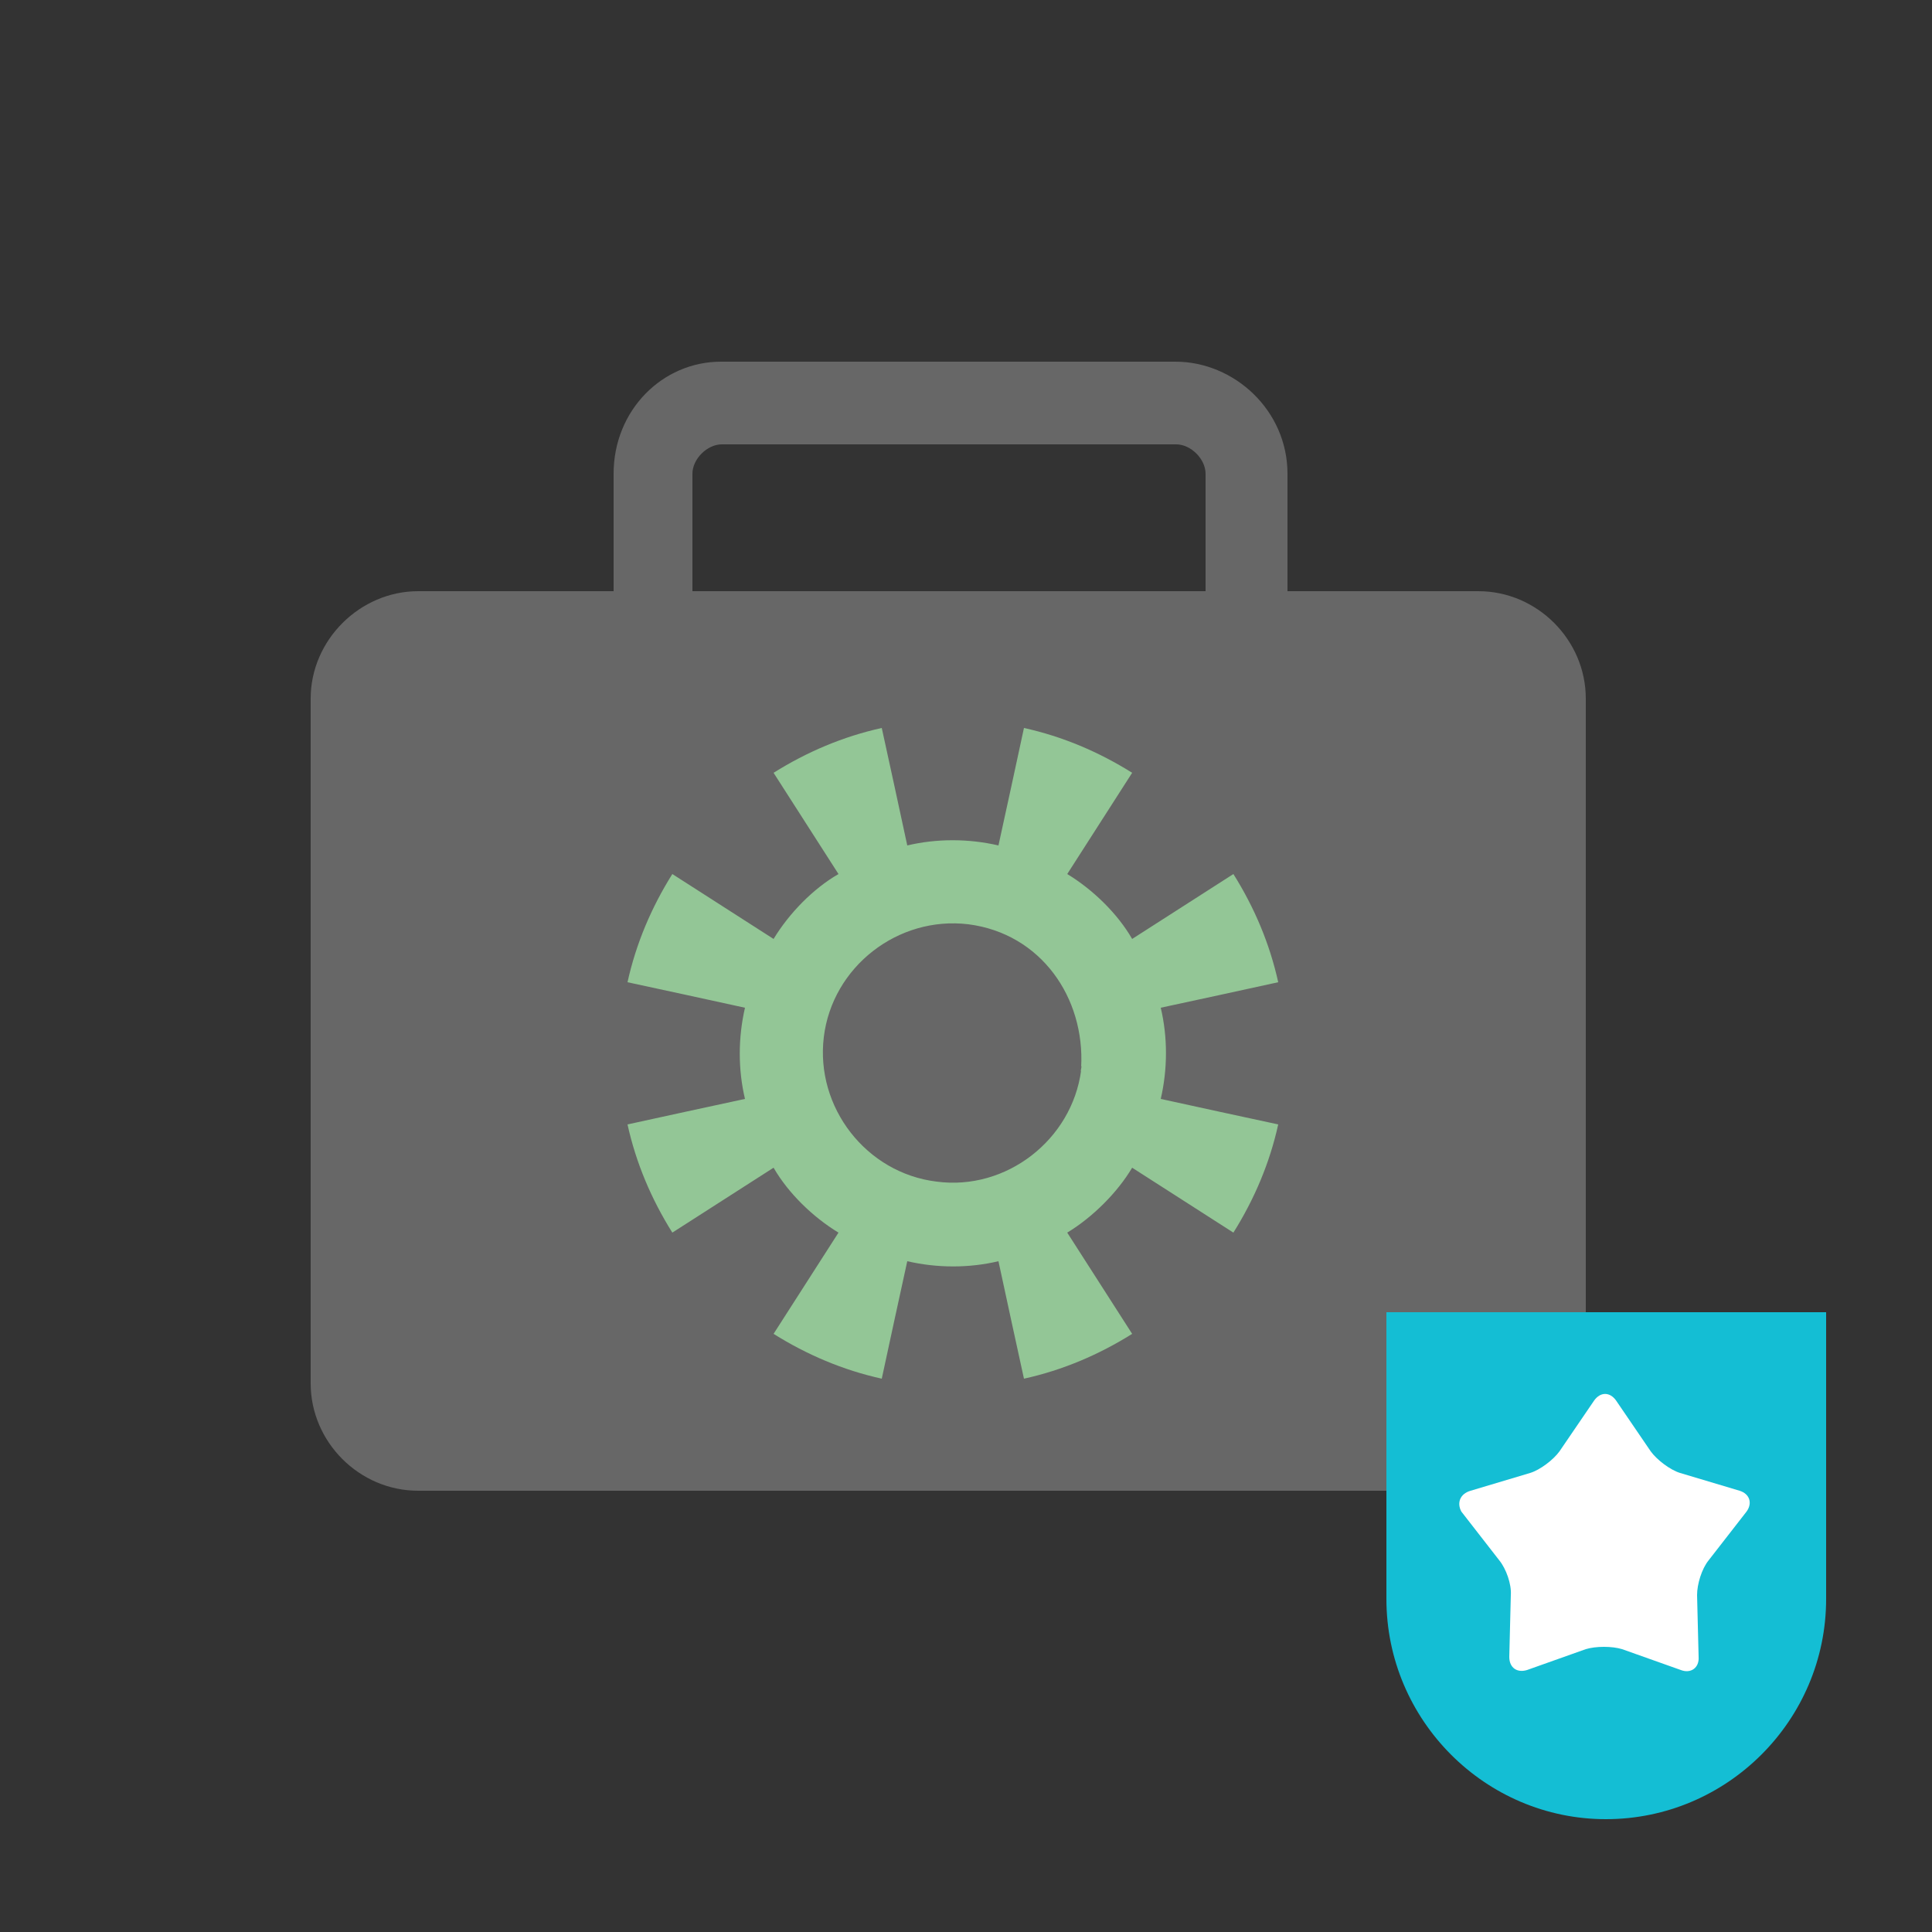 <?xml version="1.0" encoding="utf-8"?>
<!-- Generator: Adobe Illustrator 21.1.0, SVG Export Plug-In . SVG Version: 6.00 Build 0)  -->
<svg version="1.1" xmlns="http://www.w3.org/2000/svg" xmlns:xlink="http://www.w3.org/1999/xlink" x="0px" y="0px"
	 viewBox="0 0 250 250" style="enable-background:new 0 0 250 250;" xml:space="preserve">
<rect x="0" y="0" width="250" height="250" fill="#333333" stroke="none"/>
<style type="text/css">
	.st0{display:none;}
	.st1{display:inline;}
	.st2{fill:#676767;}
	.st3{fill:#8F548E;}
	.st4{fill:#53245E;}
	.st5{display:inline;fill:#8F528E;}
	.st6{display:inline;fill:#C7A9C9;}
	.st7{display:inline;fill:#54225F;}
	.st8{display:inline;fill:#54225E;}
	.st9{display:inline;fill:none;stroke:#54225F;stroke-width:6;stroke-miterlimit:10;}
	.st10{display:inline;fill:none;stroke:#8F528E;stroke-width:6;stroke-miterlimit:10;}
	.st11{fill:none;stroke:#54225F;stroke-width:6;stroke-miterlimit:10;}
	.st12{fill:#93C696;}
	.st13{fill:#FFFFFF;}
	.st14{fill:#14BED4;}
</style>
<g id="Layer_1">
	<g id="Layer_1_1_" class="st0">
		<g class="st1">
			<path class="st2" d="M54.2,16.5v15.6H42v201.4h134.8v-13.3H208v-68.1v-8.7V16.5H54.2z M171.7,228.5H47V37.1h7.2v183.1h117.5
				V228.5z M203,152.1v63.1H59.2V21.5H203v121.9V152.1z"/>
			<rect x="74.3" y="37.1" class="st3" width="32.6" height="5"/>
			<rect x="74.3" y="60.1" class="st3" width="114.3" height="5"/>
			<rect x="74.3" y="85.5" class="st3" width="114.3" height="5"/>
			<rect x="74.3" y="111.3" class="st3" width="97.2" height="5"/>
			<rect x="74.3" y="136.3" class="st3" width="74.8" height="5"/>
			<rect x="74.3" y="163.4" class="st3" width="58" height="5"/>
			<rect x="111.7" y="37.1" class="st3" width="11.2" height="5"/>
			<rect x="158.3" y="177" class="st4" width="33" height="23.4"/>
		</g>
	</g>
	<g id="Layer_2" class="st0">
		<path class="st5" d="M117.5,57.6H50c-0.9,0-1.8,0.7-1.8,1.4v30.5c0,0.7,0.9,1.4,1.8,1.4h67.8c0.9,0,1.8-0.7,1.8-1.4V59
			C119.3,58.3,118.7,57.6,117.5,57.6z"/>
		<path class="st5" d="M199.7,103.6h-67.5c-0.9,0-1.8,0.7-1.8,1.4v30.5c0,0.7,0.9,1.4,1.8,1.4H200c0.9,0,1.8-0.7,1.8-1.4V105
			C201.5,104.1,200.9,103.6,199.7,103.6z"/>
		<path class="st6" d="M199.7,80.7h-67.5c-0.9,0-1.8,0.7-1.8,1.4v7.6c0,0.7,0.9,1.4,1.8,1.4H200c0.9,0,1.8-0.7,1.8-1.4v-7.6
			C201.5,81.2,200.9,80.7,199.7,80.7z"/>
		<path class="st6" d="M199.7,57.8h-67.5c-0.9,0-1.8,0.7-1.8,1.4v7.6c0,0.7,0.9,1.4,1.8,1.4H200c0.9,0,1.8-0.7,1.8-1.4v-7.6
			C201.5,58.3,200.9,57.8,199.7,57.8z"/>
		<path class="st6" d="M50,113.8h67.8c0.9,0,1.8-0.7,1.8-1.4v-7.6c0-0.7-0.9-1.4-1.8-1.4H50c-0.9,0-1.8,0.7-1.8,1.4v7.6
			C48.2,113.3,48.8,113.8,50,113.8z"/>
		<path class="st6" d="M50,136.7h67.8c0.9,0,1.8-0.7,1.8-1.4v-7.6c0-0.7-0.9-1.4-1.8-1.4H50c-0.9,0-1.8,0.7-1.8,1.4v7.6
			C48.2,136.2,48.8,136.7,50,136.7z"/>
		<path class="st7" d="M224.9,28.9H25.1c-5.6,0-9.9,4.4-9.9,9.9v135.5c0,5.3,4.4,9.7,9.9,9.7h80.2v18H87.5c-2.8,0-4.9,2.3-4.9,4.9
			v9.3c0,2.8,2.3,4.9,4.9,4.9h74.7c2.8,0,4.9-2.1,4.9-4.9V207c0-2.8-2.1-4.9-4.9-4.9h-17.8v-18h80.5c5.3,0,9.9-4.4,9.9-9.7V38.9
			C234.8,33.5,230.5,28.9,224.9,28.9z M125,173.7c-3.7,0-6.9-3-6.9-6.9c0-3.7,3-6.9,6.9-6.9c3.9,0,6.9,3,6.9,6.9
			C131.7,170.7,128.7,173.7,125,173.7z M227.1,155.2H22.9V38.5h204.2L227.1,155.2L227.1,155.2z"/>
	</g>
	<g id="Layer_3" class="st0">
		<path class="st6" d="M229.6,222h-11v-62h5.5c2.5,0,4.5-2,4.5-4.5V21c0-2.5-2-4.5-4.5-4.5H25.9c-2.5,0-4.5,2-4.5,4.5v134.5
			c0,2.5,2,4.5,4.5,4.5h5.5v62h-11c-2.5,0-4.5,2-4.5,4.5s2,4.5,4.5,4.5h31c2.5,0,4.5-2,4.5-4.5s-2-4.5-4.5-4.5h-11v-62h169.2v62h-11
			c-2.5,0-4.5,2-4.5,4.5s2,4.5,4.5,4.5h31c2.5,0,4.5-2,4.5-4.5S232,222,229.6,222z M30.4,25.5h189.1V151H35.9l0,0l0,0h-5.5
			C30.4,151,30.4,25.5,30.4,25.5z"/>
		<path class="st8" d="M43.3,69h67.5c0.9,0,1.8-0.7,1.8-1.4V37.1c0-0.7-0.9-1.4-1.8-1.4H43c-0.9,0-1.8,0.7-1.8,1.4v30.5
			C41.5,68.6,42.1,69,43.3,69z"/>
		<path class="st5" d="M206.9,58.8h-82.7c-1.1,0-2.1,0.7-2.1,1.4v7.6c0,0.7,1.1,1.4,2.1,1.4h82.7c1.1,0,2.1-0.7,2.1-1.4v-7.6
			C209,59.3,208.3,58.8,206.9,58.8z"/>
		<path class="st6" d="M206.9,35.9h-82.7c-1.1,0-2.1,0.7-2.1,1.4V45c0,0.7,1.1,1.4,2.1,1.4h82.7c1.1,0,2.1-0.7,2.1-1.4v-7.6
			C209,36.4,208.3,35.9,206.9,35.9z"/>
		<path class="st5" d="M43.3,138h67.5c0.9,0,1.8-1.2,1.8-2.4v-52c0-1.2-0.9-2.4-1.8-2.4H43c-0.9,0-1.8,1.2-1.8,2.4v52.1
			C41.5,137.2,42.1,138,43.3,138z"/>
		<path class="st5" d="M206.9,81.7h-82.7c-1.1,0-2.1,0.7-2.1,1.4v7.6c0,0.7,1.1,1.4,2.1,1.4h82.7c1.1,0,2.1-0.7,2.1-1.4v-7.6
			C209,82.2,208.3,81.7,206.9,81.7z"/>
		<path class="st8" d="M206.9,104.6h-82.7c-1.1,0-2.1,0.7-2.1,1.4v7.6c0,0.7,1.1,1.4,2.1,1.4h82.7c1.1,0,2.1-0.7,2.1-1.4V106
			C209,105.1,208.3,104.6,206.9,104.6z"/>
		<path class="st8" d="M206.9,127.5h-82.7c-1.1,0-2.1,0.7-2.1,1.4v7.6c0,0.7,1.1,1.4,2.1,1.4h82.7c1.1,0,2.1-0.7,2.1-1.4v-7.6
			C209,128,208.3,127.5,206.9,127.5z"/>
	</g>
	<g id="Layer_5" class="st0">
		<path class="st5" d="M111.6,29.9h26.8v4.9c0,4,3.3,7.3,7.3,7.3h8.5v7.3H95.7v-7.3h8.5c4,0,7.3-3.3,7.3-7.3L111.6,29.9L111.6,29.9z
			"/>
		<path class="st5" d="M200.6,37.2h-31.7v-2.4c0-4-3.3-7.3-7.3-7.3H153v-4.9c0-4-3.3-7.3-7.3-7.3h-41.5c-0.3,0-0.5,0-0.8,0
			c-3.7,0.4-6.6,3.6-6.6,7.3v4.9h-8.5c-4,0-7.3,3.3-7.3,7.3v2.4H49.4c-0.3,0-0.5,0-0.8,0c-3.7,0.4-6.6,3.6-6.6,7.3v182.9
			c0,4,3.3,7.3,7.3,7.3h151.2c4,0,7.3-3.3,7.3-7.3V44.5C207.9,40.5,204.6,37.2,200.6,37.2z M193.3,220.1H56.7V51.8h24.4v4.9
			c0,4,3.3,7.3,7.3,7.3h73.2c4,0,7.3-3.3,7.3-7.3v-4.9h24.4V220.1z"/>
		<path class="st7" d="M100,81c-1.9,0.2-3.6,1.1-4.9,2.5L80.8,99.7L79,97.9c-2.7-3-7.3-3.4-10.3-0.7c-3,2.7-3.4,7.3-0.7,10.3
			c0.2,0.2,0.4,0.5,0.7,0.7l7.3,7.3c2.8,2.9,7.5,2.9,10.3,0c0.1-0.1,0.2-0.2,0.3-0.3l19.5-21.9c2.7-3,2.5-7.6-0.5-10.3
			C104.1,81.5,102,80.8,100,81z"/>
		<path class="st7" d="M119.4,95.7c-4,0.2-7.1,3.7-6.9,7.7s3.7,7.1,7.7,6.9h56.1c4,0.1,7.4-3.2,7.4-7.2c0.1-4-3.2-7.4-7.2-7.4
			c-0.1,0-0.1,0-0.2,0h-56.1C119.9,95.7,119.6,95.7,119.4,95.7z"/>
		<path class="st6" d="M100,122.5c-1.9,0.2-3.6,1.1-4.9,2.5l-14.3,16.2l-1.8-1.8c-2.7-3-7.3-3.4-10.3-0.7S65.3,146,68,149
			c0.2,0.2,0.4,0.5,0.7,0.7L76,157c2.8,2.9,7.5,2.9,10.3,0c0.1-0.1,0.2-0.2,0.3-0.3l19.5-21.9c2.7-3,2.5-7.6-0.5-10.3
			C104.1,123,102,122.3,100,122.5z"/>
		<path class="st6" d="M119.4,137.2c-4,0.2-7.1,3.7-6.9,7.7s3.7,7.1,7.7,6.9h56.1c4,0.1,7.4-3.2,7.4-7.2c0.1-4-3.2-7.4-7.2-7.4
			c-0.1,0-0.1,0-0.2,0h-56.1C119.9,137.2,119.6,137.2,119.4,137.2z"/>
		<path class="st6" d="M100,163.9c-1.9,0.2-3.6,1.1-4.9,2.5l-14.3,16.2l-1.8-1.8c-2.7-3-7.3-3.4-10.3-0.7s-3.4,7.3-0.7,10.3
			c0.2,0.2,0.4,0.5,0.7,0.7l7.3,7.3c2.8,2.9,7.5,2.9,10.3,0c0.1-0.1,0.2-0.2,0.3-0.3l19.5-21.9c2.7-3,2.5-7.6-0.5-10.3
			C104.1,164.4,102,163.8,100,163.9z"/>
		<path class="st6" d="M119.4,178.7c-4,0.2-7.1,3.7-6.9,7.7s3.7,7.1,7.7,6.9h56.1c4,0.1,7.4-3.2,7.4-7.2c0.1-4-3.2-7.4-7.2-7.4
			c-0.1,0-0.1,0-0.2,0h-56.1C119.9,178.6,119.6,178.6,119.4,178.7z"/>
	</g>
	<g id="Layer_6" class="st0">
		<path class="st6" d="M125,155c-16.6,0-30-13.4-30-30s13.4-30,30-30s30,13.4,30,30l0,0C155,141.6,141.5,155,125,155z M125,103
			c-12.2,0-22,9.9-22,22c0,12.2,9.9,22,22,22s22-9.8,22-22S137.1,103,125,103z"/>
		<path class="st5" d="M125,77.3c2.2,0,4-1.8,4-4c0,0,0,0,0-0.1v-43l8.9,8.9c0.8,0.7,1.8,1.2,2.8,1.2c1.1,0,2.1-0.4,2.8-1.2
			c1.5-1.6,1.5-4.1,0-5.7l-15.8-15.8c-1.6-1.5-4.1-1.5-5.7,0l-15.8,15.8c-1.5,1.7-1.3,4.2,0.4,5.7c1.5,1.3,3.8,1.3,5.3,0l8.9-8.9v43
			c-0.1,2.2,1.7,4,3.9,4.1C124.9,77.3,124.9,77.3,125,77.3z"/>
		<path class="st7" d="M106.3,216.5l15.8,15.8c1.5,1.6,4,1.6,5.5,0.1l0.1-0.1l15.8-15.8c1.5-1.7,1.3-4.2-0.4-5.7
			c-1.5-1.3-3.8-1.3-5.3,0l-8.9,8.9v-43c0-2.2-1.8-4-4-4s-4,1.8-4,4l0,0v43l-8.9-8.9c-1.7-1.5-4.2-1.3-5.7,0.4
			C105,212.7,105,215,106.3,216.5z"/>
		<path class="st6" d="M33.4,143.6c0.8,0.7,1.7,1.1,2.8,1.1s2.1-0.4,2.8-1.2c1.5-1.6,1.5-4.1,0-5.7l-8.9-8.9h43.1
			c2.2-0.2,3.9-2.1,3.7-4.3c-0.2-2-1.7-3.6-3.7-3.7h-43l8.9-8.9c1.7-1.5,1.8-4,0.4-5.7c-1.5-1.7-4-1.8-5.7-0.4
			c-0.1,0.1-0.3,0.2-0.4,0.4l-15.8,15.9c-1.5,1.6-1.5,4.1,0,5.7L33.4,143.6z"/>
		<path class="st6" d="M172.6,125c0,2.2,1.9,4,4.1,4l0,0h43l-8.9,8.9c-1.5,1.6-1.5,4.1,0,5.7c0.8,0.7,1.8,1.1,2.9,1.1
			c1.1,0,2.1-0.4,2.8-1.2l15.8-15.8c1.5-1.6,1.5-4.1,0-5.7l-15.8-15.8c-1.7-1.5-4.2-1.3-5.7,0.4c-1.3,1.5-1.3,3.8,0,5.3l8.9,8.9
			h-43.1c-2.2-0.1-4.1,1.7-4.1,3.9C172.6,124.8,172.6,124.9,172.6,125z"/>
		<path class="st7" d="M77.5,51c0-2.2-1.8-4-4-4H51c-2.2,0.1-3.9,1.9-3.9,4v22.4c-0.2,2.2,1.5,4.2,3.7,4.3c2.2,0.2,4.2-1.5,4.3-3.7
			c0-0.2,0-0.4,0-0.6V60.9l30.4,30.4c1.5,1.6,4,1.6,5.5,0.1l0.1-0.1c1.5-1.6,1.5-4.1,0-5.7L60.9,55.1h12.7
			C75.8,55.1,77.5,53.3,77.5,51L77.5,51z"/>
		<path class="st5" d="M158.7,164.4l30.4,30.4h-12.6c-2.2,0.2-3.9,2.1-3.7,4.3c0.2,2,1.7,3.6,3.7,3.7H199c2.1-0.1,3.9-1.8,3.9-3.9
			v-22.5c0.2-2.2-1.5-4.2-3.7-4.3c-2.2-0.2-4.2,1.5-4.3,3.7c0,0.2,0,0.4,0,0.6V189l-30.4-30.4c-1.6-1.5-4.1-1.5-5.7,0
			c-1.6,1.5-1.7,4-0.3,5.6C158.5,164.3,158.6,164.4,158.7,164.4z"/>
		<path class="st5" d="M51,172.5c-2.2,0-4,1.8-4,4V199c0.1,2.2,1.8,3.9,4,3.9h22.4c2.2-0.2,3.9-2.1,3.7-4.3c-0.2-2-1.7-3.6-3.7-3.7
			H60.9l30.4-30.4c1.5-1.6,1.5-4.1,0-5.7c-1.6-1.5-4.1-1.5-5.7,0l-30.5,30.3v-12.6C55.1,174.2,53.3,172.4,51,172.5L51,172.5z"/>
		<path class="st7" d="M158.7,91.3c1.5,1.6,4,1.6,5.5,0.1l0.1-0.1l30.5-30.4v12.6c-0.2,2.2,1.5,4.2,3.7,4.3c2.2,0.2,4.2-1.5,4.3-3.7
			c0-0.2,0-0.4,0-0.6V51c-0.1-2.2-1.8-3.9-3.9-4h-22.5c-2.2,0.2-3.9,2.1-3.7,4.3c0.2,2,1.7,3.6,3.7,3.7H189l-30.4,30.4
			c-1.6,1.5-1.6,4-0.1,5.6C158.6,91.2,158.6,91.2,158.7,91.3z"/>
	</g>
	<g id="Layer_7" class="st0">
		<g id="gIKf8q.tif" class="st1">
		</g>
		<path class="st9" d="M99.9,81.4c0,0,6.8,6.8,0,13.8l-5.7,5.7c0,0-6.8,6.8-13.8,0c0,0-6.8-6.8,0-13.8s5.7-5.7,5.7-5.7
			S93.1,74.6,99.9,81.4z"/>
		<path class="st9" d="M80.4,101.1l-9.3,9.3c0,0-3.4,3.4,0,6.8s4.6,4.6,4.6,4.6s3.4,3.4,0,6.8c-3.4,3.4-12.5,12.7-12.5,12.7"/>
		<path class="st10" d="M144.5,167.3h-26c-8.9,0-16.3-7.3-16.3-16.3l0,0c0-8.9,7.3-16.3,16.3-16.3h26c8.9,0,16.3,7.3,16.3,16.3l0,0
			C160.8,160,153.5,167.3,144.5,167.3z"/>
		<line class="st10" x1="162.4" y1="151" x2="170.6" y2="151"/>
		<line class="st10" x1="131.3" y1="133.1" x2="131.3" y2="123.4"/>
		<line class="st10" x1="116.9" y1="133.1" x2="116.9" y2="123.4"/>
		<line class="st10" x1="144.5" y1="133.1" x2="144.5" y2="123.4"/>
		<line class="st10" x1="155.6" y1="136.4" x2="162.4" y2="129.6"/>
		<line class="st10" x1="109.1" y1="136.4" x2="102.2" y2="129.6"/>
		<line class="st10" x1="130" y1="168.9" x2="130" y2="178.7"/>
		<line class="st10" x1="144.5" y1="168.9" x2="144.5" y2="178.7"/>
		<line class="st10" x1="116.9" y1="168.9" x2="116.9" y2="178.7"/>
		<line class="st10" x1="108.7" y1="165.7" x2="101.9" y2="172.5"/>
		<line class="st10" x1="154.3" y1="165.7" x2="161.1" y2="172.5"/>
		<line class="st10" x1="92.5" y1="151" x2="100.6" y2="151"/>
		<g class="st1">
			<path class="st11" d="M162.4,102.2c-3.6,0-6.5-2.9-6.5-6.5c0-20.3-19-21.2-21.2-21.2c-3.6,0-6.5-2.9-6.5-6.5s2.9-6.5,6.5-6.5
				c11.9,0,34.2,7.2,34.2,34.2C168.9,99.3,166,102.2,162.4,102.2z"/>
		</g>
		<path class="st6" d="M125,24.1C69.3,24.1,24.1,69.3,24.1,125S69.3,225.9,125,225.9S225.9,180.7,225.9,125S180.7,24.1,125,24.1z
			 M125,209.6c-46.7,0-84.6-37.9-84.6-84.6S78.3,40.4,125,40.4s84.6,37.9,84.6,84.6S171.7,209.6,125,209.6z"/>
	</g>
	<g>
		<g>
			<path class="st2" d="M54.1,76.5h25.3V61.3c0-8.2,6.3-14.5,13.9-14.5h58.8c7.6,0,14.5,6.3,14.5,14.5v15.2h24.7
				c7.6,0,13.9,6.3,13.9,13.9v88.6c0,7.6-6.3,13.9-13.9,13.9H54.1c-7.6,0-13.9-6.3-13.9-13.9V90.4C40.2,82.8,46.6,76.5,54.1,76.5z
				 M89.6,76.5H156V61.3c0-1.9-1.9-3.8-3.8-3.8H93.4c-1.9,0-3.8,1.9-3.8,3.8V76.5z"/>
		</g>
		<g>
			<path class="st12" d="M139.9,138.4c0-0.1,0-0.1,0-0.2c0-0.1,0-0.1,0-0.2C139.9,138.2,139.9,138.3,139.9,138.4z"/>
			<path class="st12" d="M146.5,151.1c4.4,2.8,8.7,5.6,13.1,8.4c2.7-4.3,4.7-9,5.8-14c-5.1-1.1-10.2-2.2-15.2-3.3
				c0.9-3.9,0.9-8,0-11.8c5.1-1.1,10.2-2.2,15.2-3.3c-1.1-5-3.1-9.7-5.8-14c-4.4,2.8-8.7,5.6-13.1,8.4c-1.9-3.3-5.1-6.4-8.4-8.4
				c2.8-4.4,5.6-8.7,8.4-13.1c-4.3-2.7-9-4.7-14-5.8c-1.1,5.1-2.2,10.2-3.3,15.2c-3.9-0.9-8-0.9-11.8,0c-1.1-5.1-2.2-10.2-3.3-15.2
				c-5,1.1-9.7,3.1-14,5.8c2.8,4.4,5.6,8.7,8.4,13.1c-3.3,1.9-6.4,5.1-8.4,8.4c-4.4-2.8-8.7-5.6-13.1-8.4c-2.7,4.3-4.7,9-5.8,14
				c5.1,1.1,10.2,2.2,15.2,3.3c-0.9,3.9-0.9,8,0,11.8c-5.1,1.1-10.2,2.2-15.2,3.3c1.1,5,3.1,9.7,5.8,14c4.4-2.8,8.7-5.6,13.1-8.4
				c1.9,3.3,5.1,6.4,8.4,8.4c-2.8,4.4-5.6,8.7-8.4,13.1c4.3,2.7,9,4.7,14,5.8c1.1-5.1,2.2-10.2,3.3-15.2c3.9,0.9,8,0.9,11.8,0
				c1.1,5.1,2.2,10.2,3.3,15.2c5-1.1,9.7-3.1,14-5.8c-2.8-4.4-5.6-8.7-8.4-13.1C141.4,157.5,144.6,154.3,146.5,151.1z M139.9,138.3
				c-0.1,0.5-0.1,0.4,0,0.2c-1.2,9-9.7,15.6-18.7,14.4c-9.1-1.1-15.7-9.6-14.6-18.7c1.1-9.1,9.6-15.7,18.7-14.6
				c9.4,1.2,15.1,9.5,14.6,18.5C139.9,137.9,140,137.8,139.9,138.3z"/>
		</g>
	</g>
</g>
<g id="Layer_2_1_">
	<g>
		<rect x="184.7" y="175.2" class="st13" width="45.2" height="44.3"/>
		<path class="st14" d="M207.8,235.4c15.7,0,28.5-12.8,28.5-28.5v-37.1h-56.9v37.1C179.4,222.6,192.2,235.4,207.8,235.4z
			 M190.3,192.9l7.7-2.3c1.3-0.4,3-1.7,3.8-2.8l4.5-6.6c0.8-1.1,2-1.1,2.8,0l4.5,6.6c0.8,1.1,2.5,2.4,3.8,2.8l7.7,2.3
			c1.3,0.4,1.7,1.6,0.9,2.7l-4.9,6.3c-0.9,1.1-1.5,3.1-1.5,4.5l0.2,8c0.1,1.4-1,2.2-2.3,1.7l-7.6-2.7c-1.3-0.4-3.4-0.4-4.7,0
			l-7.6,2.7c-1.3,0.4-2.3-0.3-2.3-1.7l0.2-8c0.1-1.4-0.6-3.4-1.5-4.5l-4.9-6.3C188.5,194.5,188.9,193.3,190.3,192.9z"/>
	</g>
</g>
</svg>
